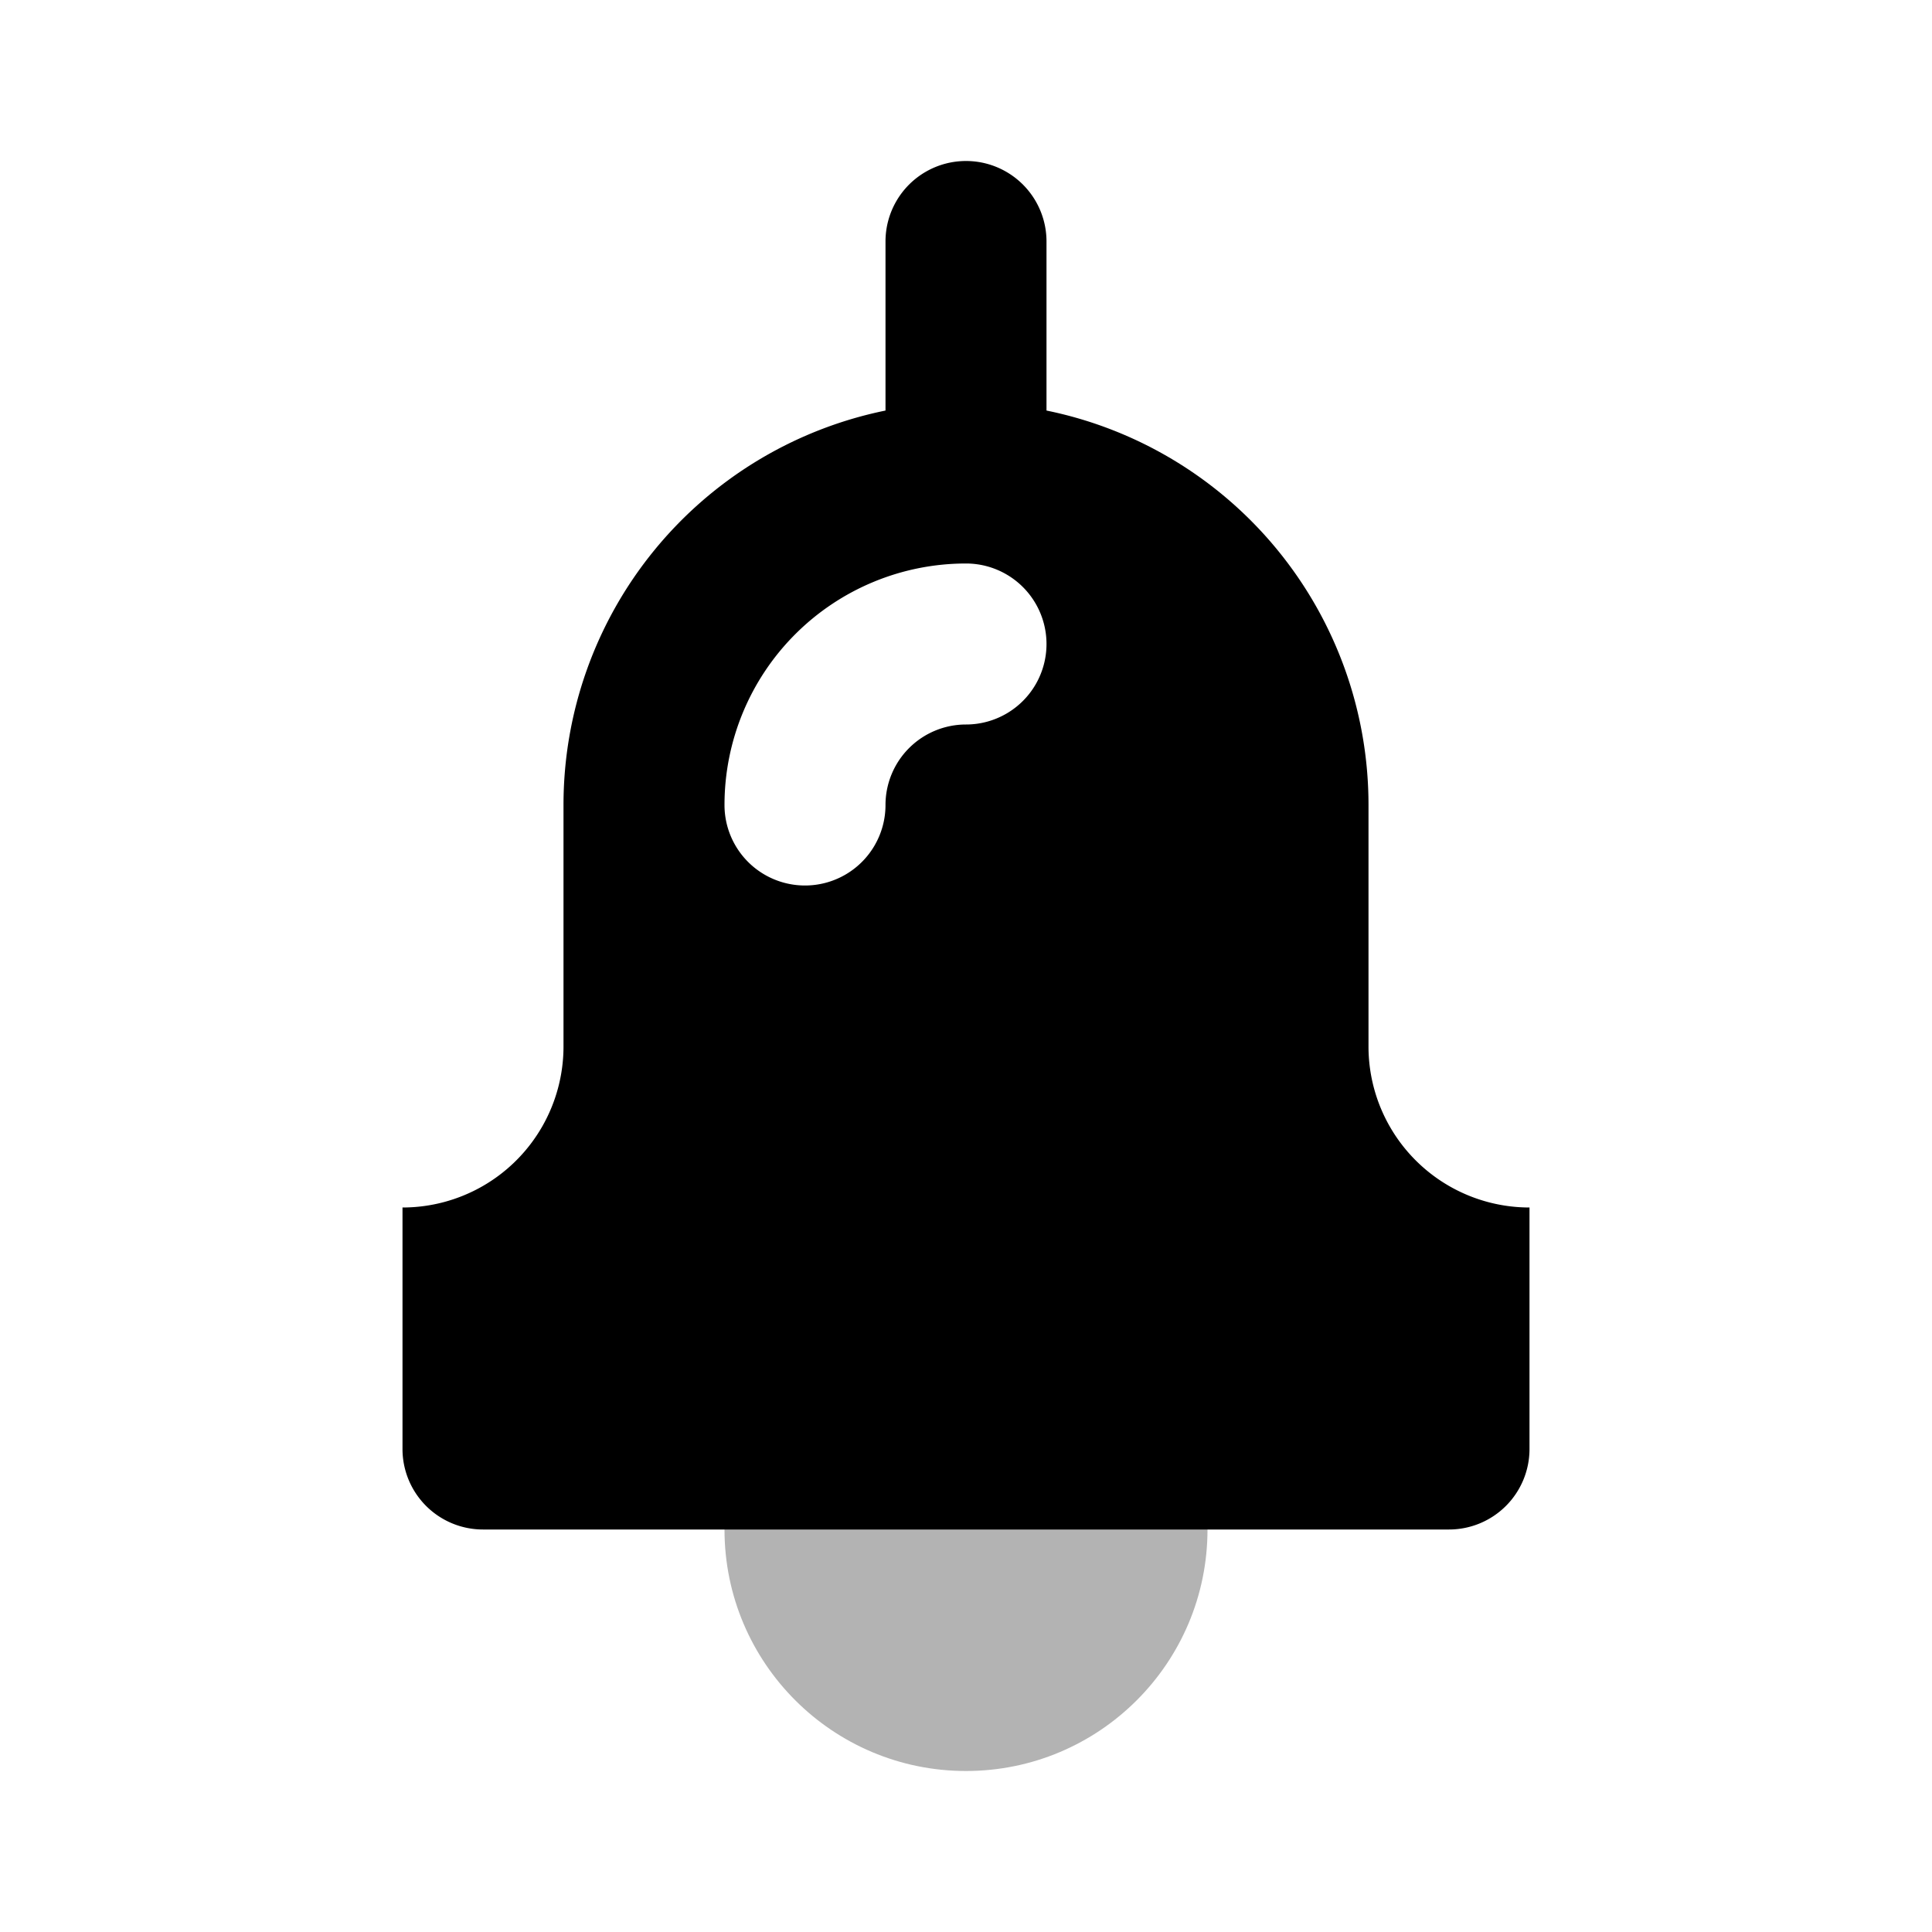<svg id="General" xmlns="http://www.w3.org/2000/svg" viewBox="0 0 24 24"><defs><style>.cls-1{opacity:0.3;}</style></defs><g id="gen001-010"><g id="gen007"><g class="cls-1"><circle cx="12" cy="19" r="3"/></g><path d="M19,15v3a1,1,0,0,1-1,1H6a1,1,0,0,1-1-1V15a2,2,0,0,0,2-2V10a5,5,0,0,1,4-4.9V3a1,1,0,0,1,2,0V5.1A5,5,0,0,1,17,10v3A2,2,0,0,0,19,15Zm-8-5a1,1,0,0,1,1-1,1,1,0,0,0,0-2,3,3,0,0,0-3,3,1,1,0,0,0,2,0Z"/></g></g></svg>
